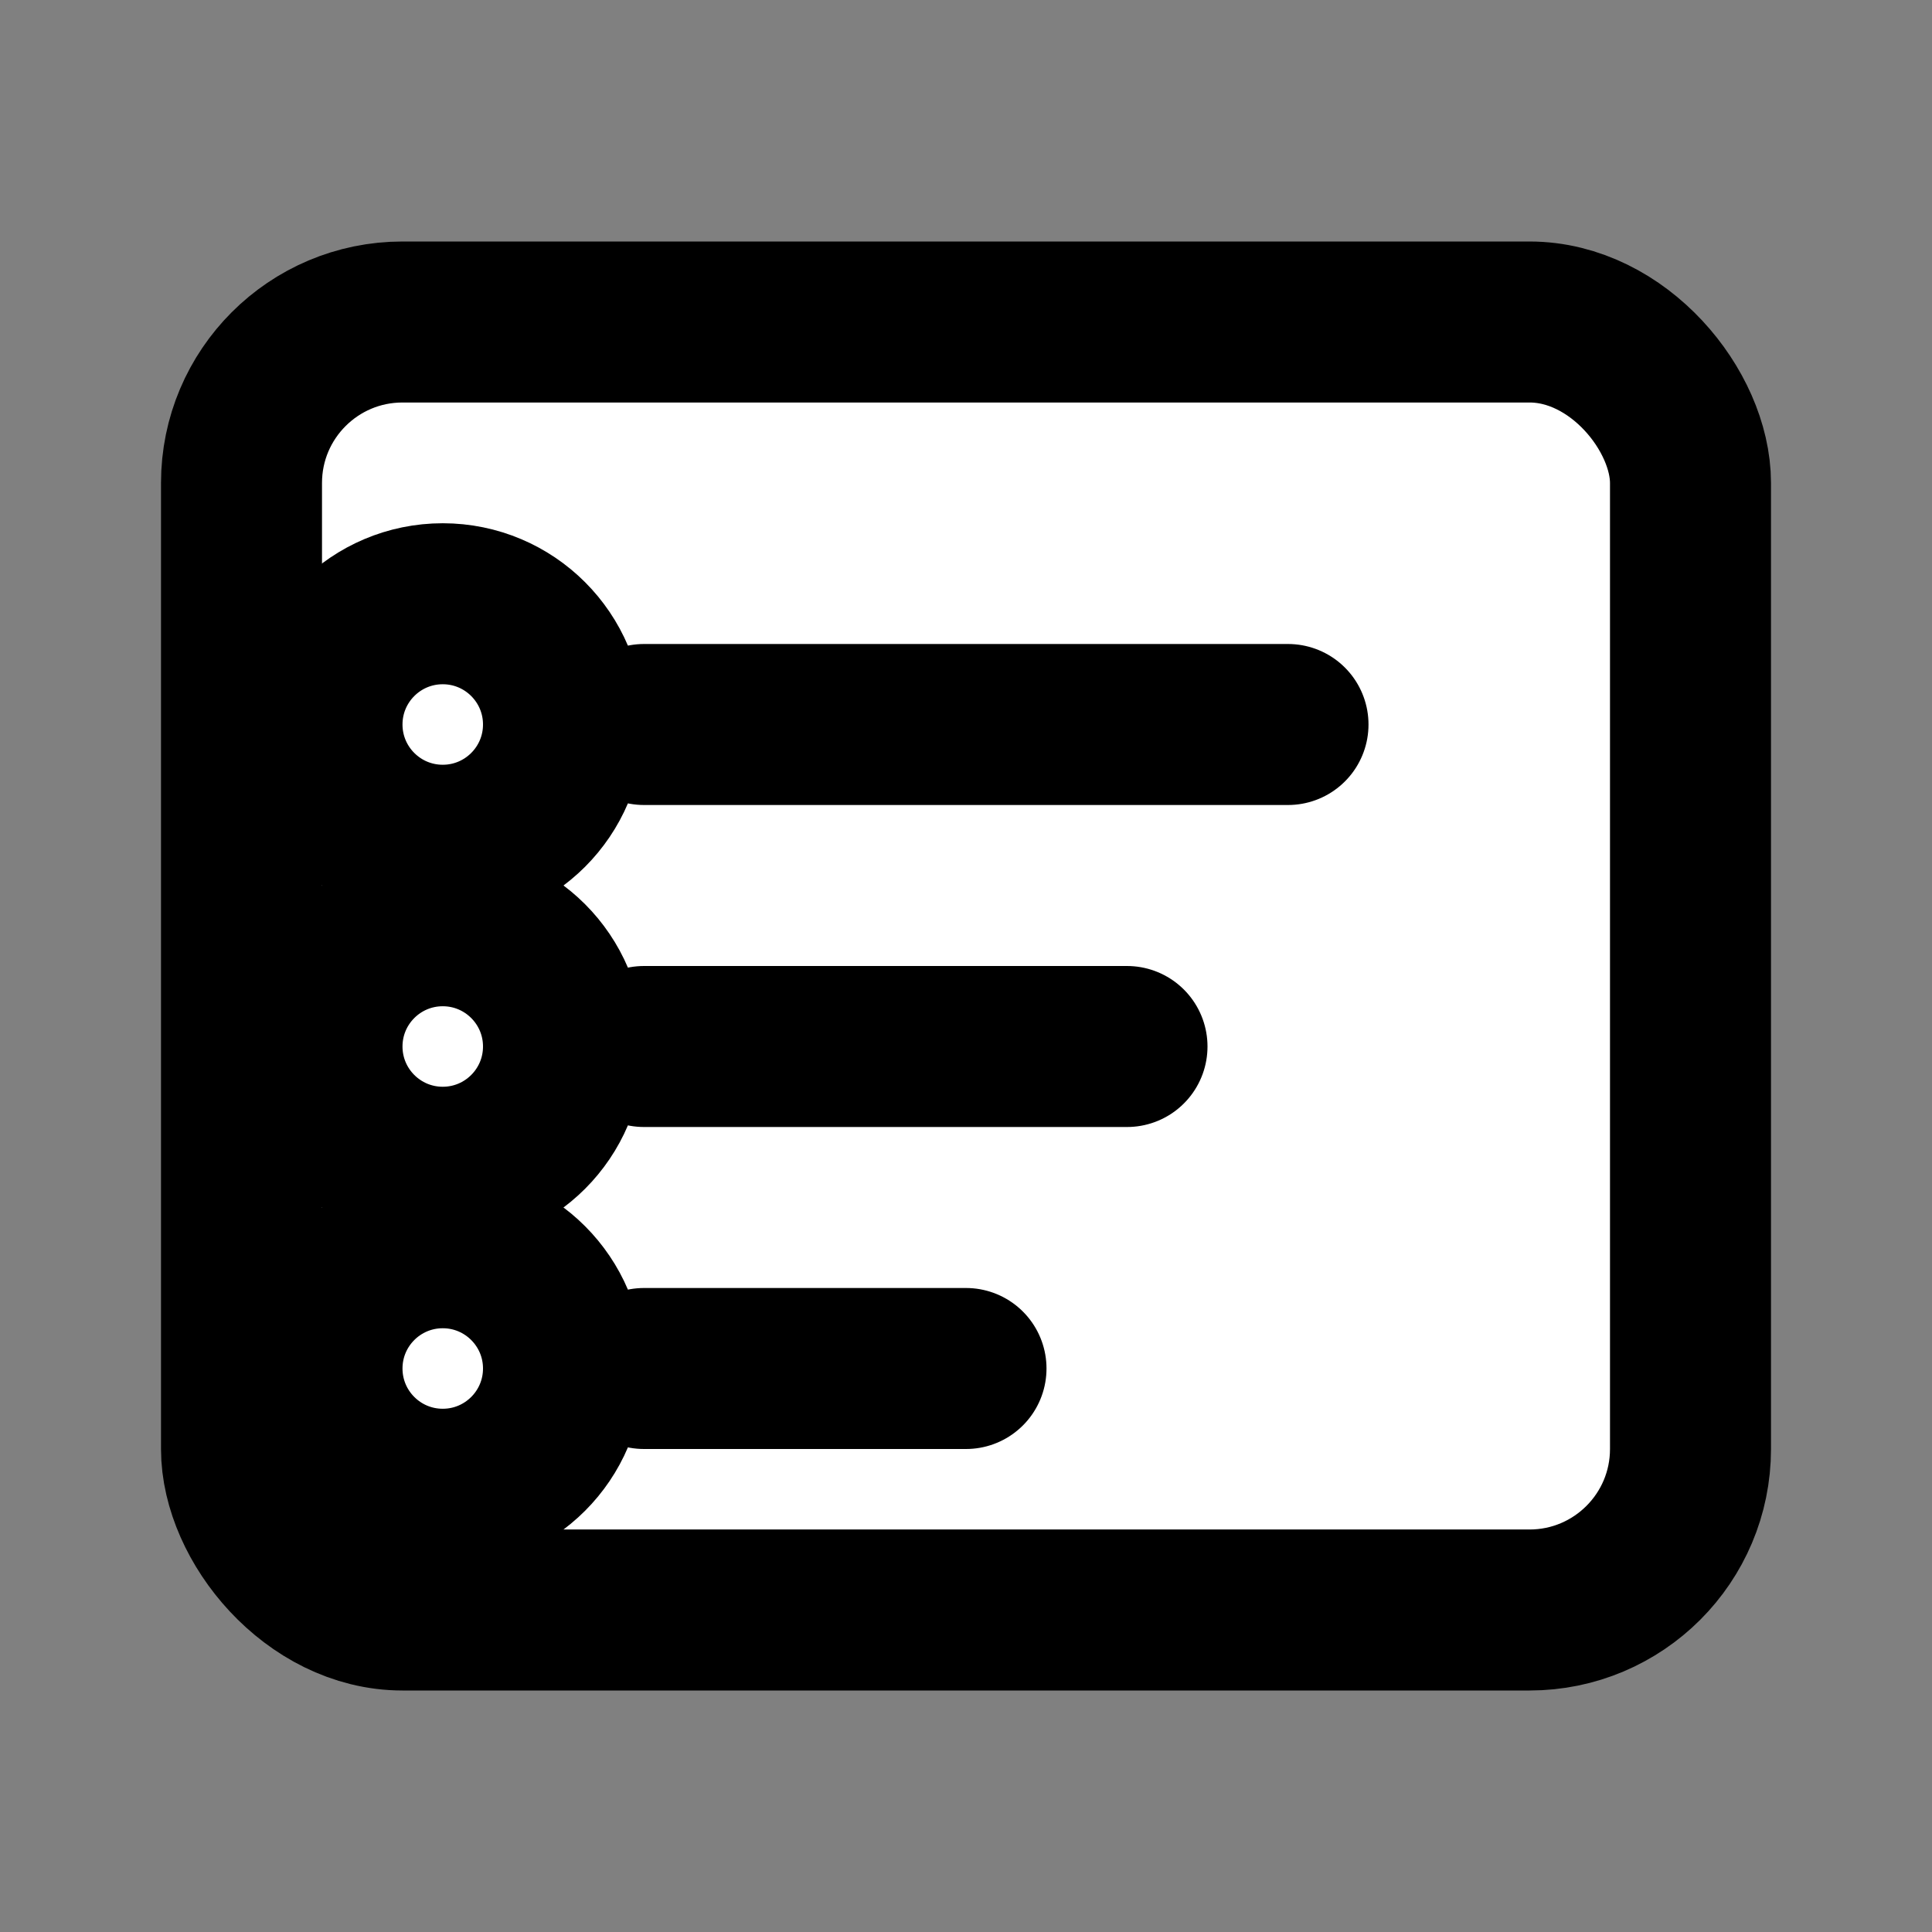 <svg xmlns="http://www.w3.org/2000/svg" viewBox="0 0 24 24" fill="#FFFFFF" stroke="#000000" stroke-width="2" stroke-linecap="round" stroke-linejoin="round" class="icon-party-list" width="48" height="48">
  <rect x="0" y="0" width="24" height="24" fill="#808080" stroke="none"/>
  <rect x="3" y="4" width="18" height="16" rx="2" ry="2"></rect>
  <line x1="8" y1="9" x2="16" y2="9"></line>
  <line x1="8" y1="13" x2="14" y2="13"></line>
  <line x1="8" y1="17" x2="12" y2="17"></line>
  <circle cx="5.5" cy="9" r="1.5"></circle>
  <circle cx="5.5" cy="13" r="1.5"></circle>
  <circle cx="5.5" cy="17" r="1.5"></circle>
</svg>
